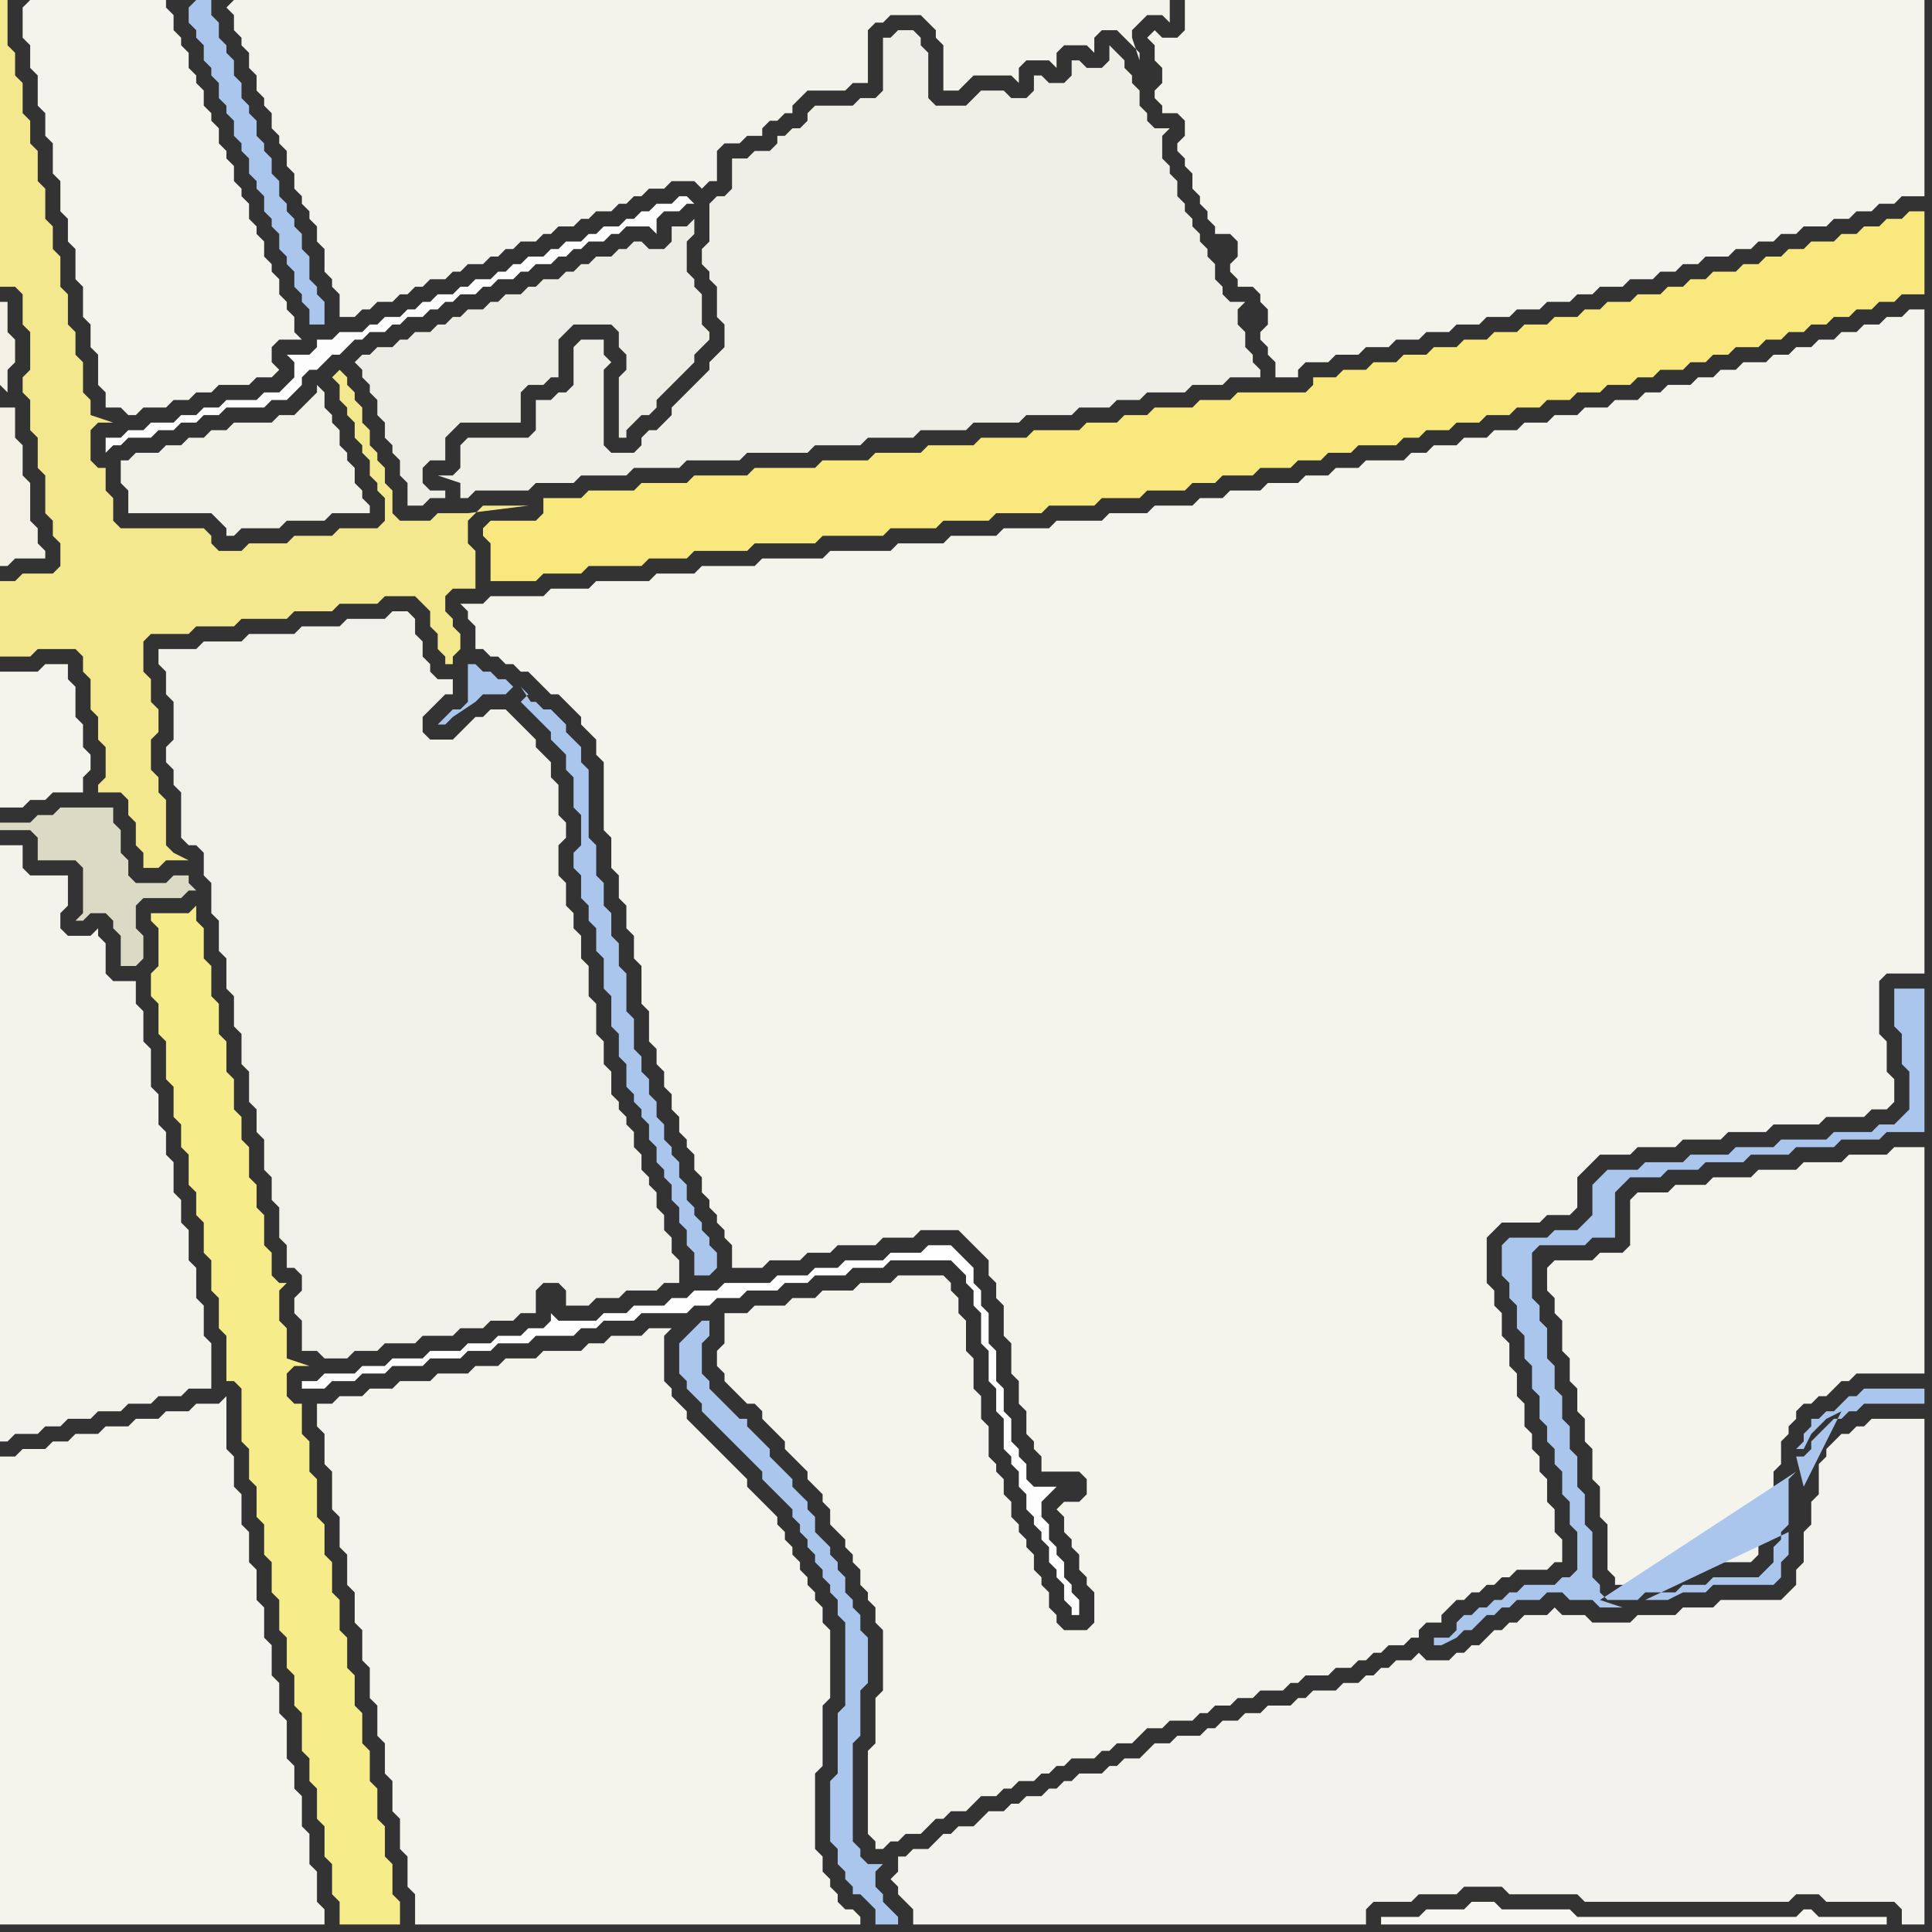 <svg width="256" height="256" xmlns="http://www.w3.org/2000/svg"><rect width="100%" height="100%" fill="#333333" stroke="none"/><script> 
var tempColor;
function hoverPath(evt){
obj = evt.target;
tempColor = obj.getAttribute("fill");
obj.setAttribute("fill","red");
//alert(tempColor);
//obj.setAttribute("stroke","red");}
function recoverPath(evt){
obj = evt.target;
obj.setAttribute("fill", tempColor);
//obj.setAttribute("stroke", tempColor);
}</script><path onmouseover="hoverPath(evt)" onmouseout="recoverPath(evt)" fill="rgb(243,241,229)" d="M  1,52l 0,-3 1,-1 0,-3 -1,-1 0,-4 -1,0 0,11 1,1 -1,2 0,21 1,0 1,-1 4,0 0,-1 -1,-1 0,-2 -1,-1 0,-5 -1,-1 0,-4 -1,-1 0,-4 -2,0 1,-2Z"/>
<path onmouseover="hoverPath(evt)" onmouseout="recoverPath(evt)" fill="rgb(244,243,236)" d="M  42,188l 0,1 1,1 0,4 1,1 0,5 1,1 0,4 1,1 0,4 1,1 0,4 1,1 0,4 1,1 0,4 1,1 0,4 1,1 0,4 1,1 0,4 1,1 0,4 1,1 0,4 1,1 0,4 59,0 0,-1 -1,-1 -1,0 -1,-1 0,-1 -1,-1 0,-1 -1,-1 0,-2 -1,-1 0,-10 1,-1 0,-8 1,-1 0,-9 -1,-1 0,-2 -1,-1 0,-1 -1,-1 0,-1 -1,-1 0,-1 -1,-1 0,-1 -1,-1 0,-1 -1,-1 0,-1 -1,-1 -1,-1 -1,-1 -1,-1 0,-1 -1,-1 -1,-1 -2,-2 -1,-1 -1,-1 -1,-1 -1,-1 0,-1 -1,-1 -1,-1 0,-1 -1,-1 0,-6 1,-1 -3,0 -1,1 -4,0 -1,1 -2,0 -1,1 -5,0 -1,1 -4,0 -1,1 -3,0 -1,1 -4,0 -1,1 -4,0 -1,1 -3,0 -1,1 -3,0 -1,1 -2,0Z"/>
<path onmouseover="hoverPath(evt)" onmouseout="recoverPath(evt)" fill="rgb(244,243,236)" d="M  96,176l 0,2 -1,1 0,2 1,1 0,1 1,1 1,1 1,1 1,0 1,1 0,1 1,1 1,1 1,1 0,1 1,1 1,1 1,1 0,1 1,1 1,1 0,1 1,1 0,2 1,1 1,1 0,1 1,1 0,1 1,1 0,2 1,1 0,1 1,1 0,2 1,1 0,8 -1,1 0,6 -1,1 0,11 1,1 0,1 1,0 1,-1 1,0 1,-1 2,0 1,-1 1,-1 1,0 1,-1 2,0 1,-1 1,-1 2,0 1,-1 1,0 1,-1 2,0 1,-1 1,0 1,-1 1,0 1,-1 3,0 1,-1 1,0 1,-1 2,0 2,-2 2,0 1,-1 3,0 1,-1 1,0 1,-1 2,0 1,-1 2,0 1,-1 3,0 1,-1 1,0 1,-1 3,0 1,-1 2,0 1,-1 1,0 1,-1 1,0 1,-1 2,0 1,-1 1,0 0,-1 1,-1 2,0 0,-1 2,-2 1,0 1,-1 1,0 1,-1 1,0 1,-1 1,0 1,-1 4,0 1,-1 1,0 0,-3 -1,-1 0,-3 -1,-1 0,-3 -1,-1 0,-2 -1,-1 0,-2 -1,-1 0,-3 -1,-1 0,-3 -1,-1 0,-3 -1,-1 0,-3 -1,-1 0,-2 -1,-1 0,-6 1,-1 1,-1 5,0 1,-1 3,0 1,-1 0,-4 1,-1 1,-1 1,-1 4,0 1,-1 5,0 1,-1 5,0 1,-1 5,0 1,-1 6,0 1,-1 5,0 1,-1 2,0 1,-1 0,-3 -1,-1 0,-4 -1,-1 0,-7 1,-1 5,0 0,-88 -2,0 -1,1 -2,0 -1,1 -2,0 -1,1 -2,0 -1,1 -2,0 -1,1 -2,0 -1,1 -2,0 -1,1 -3,0 -1,1 -2,0 -1,1 -2,0 -1,1 -3,0 -1,1 -2,0 -1,1 -3,0 -1,1 -3,0 -1,1 -3,0 -1,1 -3,0 -1,1 -3,0 -1,1 -3,0 -1,1 -3,0 -1,1 -2,0 -1,1 -5,0 -1,1 -3,0 -1,1 -3,0 -1,1 -4,0 -1,1 -4,0 -1,1 -3,0 -1,1 -5,0 -1,1 -5,0 -1,1 -6,0 -1,1 -6,0 -1,1 -6,0 -1,1 -6,0 -1,1 -8,0 -1,1 -8,0 -1,1 -7,0 -1,1 -5,0 -1,1 -7,0 -1,1 -5,0 -1,1 -7,0 -1,1 -3,0 1,1 0,1 1,1 0,3 1,0 1,1 1,0 1,1 1,0 1,1 1,0 1,1 1,1 1,1 1,0 1,1 1,1 1,1 0,1 1,1 1,1 0,2 1,1 0,9 1,1 0,4 1,1 0,3 1,1 0,3 1,1 0,3 1,1 0,5 1,1 0,4 1,1 0,2 1,1 0,2 1,1 0,2 1,1 0,2 1,1 0,1 1,1 0,2 1,1 0,2 1,1 0,1 1,1 0,1 1,1 0,1 1,1 0,3 4,0 1,-1 4,0 1,-1 3,0 1,-1 5,0 1,-1 4,0 1,-1 5,0 1,1 1,1 1,1 1,1 0,2 1,1 0,2 1,1 0,4 1,1 0,4 1,1 0,3 1,1 0,3 1,1 0,1 1,1 0,2 5,0 1,1 0,2 -1,1 -2,0 -1,1 1,1 0,2 1,1 0,1 1,1 0,2 1,1 0,1 1,1 0,4 -1,1 -3,0 -1,-1 0,-1 -1,-1 0,-2 -1,-1 0,-1 -1,-1 0,-2 -1,-1 0,-1 -1,-1 0,-1 -1,-1 0,-2 -1,-1 0,-2 -1,-1 0,-1 -1,-1 0,-4 -1,-1 0,-3 -1,-1 0,-4 -1,-1 0,-4 -1,-1 0,-2 -1,-1 0,-1 -1,-1 -6,0 -1,1 -4,0 -1,1 -4,0 -1,1 -3,0 -1,1 -4,0 -1,1 -3,0Z"/>
<path onmouseover="hoverPath(evt)" onmouseout="recoverPath(evt)" fill="rgb(244,243,236)" d="M  205,168l 0,3 1,1 0,2 1,1 0,4 1,1 0,3 1,1 0,3 1,1 0,3 1,1 0,4 1,1 0,4 1,1 0,6 1,1 0,1 2,0 1,-1 4,0 1,-1 3,0 1,-1 6,0 1,-1 0,-2 1,-1 0,-1 1,-1 0,-6 1,-1 0,-3 1,-1 0,-1 1,-1 0,-1 1,-1 1,0 1,-1 1,0 1,-1 1,-1 1,0 1,-1 9,0 0,-30 -4,0 -1,1 -5,0 -1,1 -5,0 -1,1 -5,0 -1,1 -5,0 -1,1 -4,0 -1,1 -4,0 -1,1 0,6 -1,1 -3,0 -1,1 -5,0 -1,1Z"/>
<path onmouseover="hoverPath(evt)" onmouseout="recoverPath(evt)" fill="rgb(244,243,236)" d="M  1,89l -1,0 0,18 3,0 1,-1 2,0 1,-1 4,0 0,-2 1,-1 0,-2 -1,-1 0,-3 -1,-1 0,-4 -1,-1 0,-2 -3,0 -1,1Z"/>
<path onmouseover="hoverPath(evt)" onmouseout="recoverPath(evt)" fill="rgb(244,243,235)" d="M  1,112l -1,0 0,79 1,0 1,-1 3,0 1,-1 2,0 1,-1 3,0 1,-1 3,0 1,-1 3,0 1,-1 3,0 1,-1 3,0 0,-6 -1,-1 0,-4 -1,-1 0,-4 -1,-1 0,-4 -1,-1 0,-3 -1,-1 0,-4 -1,-1 0,-3 -1,-1 0,-4 -1,-1 0,-5 -1,-1 0,-4 -1,-1 0,-3 -3,0 -1,-1 0,-4 -1,-1 0,-1 -1,1 -3,0 -1,-1 0,-2 1,-1 0,-4 -5,0 -1,-1 0,-3Z"/>
<path onmouseover="hoverPath(evt)" onmouseout="recoverPath(evt)" fill="rgb(244,243,236)" d="M  3,1l 0,4 1,1 0,3 1,1 0,4 1,1 0,3 1,1 0,4 1,1 0,4 1,1 0,3 1,1 0,4 1,1 0,4 1,1 0,3 1,1 0,4 1,1 0,2 2,0 1,1 1,0 1,-1 3,0 1,-1 2,0 1,-1 2,0 1,-1 4,0 1,-1 2,0 1,-1 -1,-1 0,-2 1,-1 3,0 -1,-1 0,-2 -1,-1 0,-1 -1,-1 0,-2 -1,-1 0,-1 -1,-1 0,-2 -1,-1 0,-1 -1,-1 0,-2 -1,-1 0,-1 -1,-1 0,-2 -1,-1 0,-1 -1,-1 0,-2 -1,-1 0,-1 -1,-1 0,-2 -1,-1 0,-1 -1,-1 0,-2 -1,-1 0,-1 -1,-1 0,-2 -1,-1 0,-1 -18,0 -1,1Z"/>
<path onmouseover="hoverPath(evt)" onmouseout="recoverPath(evt)" fill="rgb(247,236,138)" d="M  21,121l -1,0 0,1 1,1 0,5 -1,1 0,3 1,1 0,4 1,1 0,5 1,1 0,4 1,1 0,3 1,1 0,4 1,1 0,3 1,1 0,4 1,1 0,4 1,1 0,4 1,1 0,6 1,0 1,1 0,7 1,1 0,4 1,1 0,4 1,1 0,4 1,1 0,4 1,1 0,4 1,1 0,4 1,1 0,4 1,1 0,5 1,1 0,3 1,1 0,4 1,1 0,4 1,1 0,4 1,1 0,3 8,0 0,-3 -1,-1 0,-4 -1,-1 0,-4 -1,-1 0,-4 -1,-1 0,-4 -1,-1 0,-4 -1,-1 0,-4 -1,-1 0,-4 -1,-1 0,-4 -1,-1 0,-4 -1,-1 0,-4 -1,-1 0,-5 -1,-1 0,-4 -1,-1 0,-4 -1,0 -1,-1 0,-3 1,-1 2,0 -3,-1 0,-4 -1,-1 0,-4 1,-1 -1,0 -1,-1 0,-3 -1,-1 0,-4 -1,-1 0,-3 -1,-1 0,-4 -1,-1 0,-3 -1,-1 0,-4 -1,-1 0,-4 -1,-1 0,-4 -1,-1 0,-4 -1,-1 0,-4 -1,-1 0,-2 -1,1Z"/>
<path onmouseover="hoverPath(evt)" onmouseout="recoverPath(evt)" fill="rgb(170,198,237)" d="M  25,1l 0,2 1,1 0,1 1,1 0,2 1,1 0,1 1,1 0,2 1,1 0,1 1,1 0,2 1,1 0,1 1,1 0,2 1,1 0,1 1,1 0,2 1,1 0,1 1,1 0,2 1,1 0,1 1,1 0,2 1,1 0,1 1,1 0,2 2,0 0,-3 -1,-1 0,-1 -1,-1 0,-3 -1,-1 0,-2 -1,-1 0,-1 -1,-1 0,-1 -1,-1 0,-2 -1,-1 0,-2 -1,-1 0,-1 -1,-1 0,-2 -1,-1 0,-1 -1,-1 0,-2 -1,-1 0,-2 -1,-1 0,-1 -1,-1 0,-2 -1,-1 0,-2 -2,0 -1,1Z"/>
<path onmouseover="hoverPath(evt)" onmouseout="recoverPath(evt)" fill="rgb(244,243,235)" d="M  30,1l 0,0 1,1 0,2 1,1 0,1 1,1 0,2 1,1 0,2 1,1 0,1 1,1 0,2 1,1 0,1 1,1 0,2 1,1 0,2 1,1 0,1 1,1 0,1 1,1 0,2 1,1 0,3 1,1 0,1 1,1 0,3 2,0 1,-1 1,0 1,-1 2,0 1,-1 1,0 1,-1 1,0 1,-1 2,0 1,-1 1,0 1,-1 2,0 1,-1 1,0 1,-1 1,0 1,-1 2,0 1,-1 1,0 1,-1 2,0 1,-1 1,0 1,-1 2,0 1,-1 1,0 1,-1 1,0 1,-1 2,0 1,-1 3,0 1,1 1,-1 1,0 0,-4 1,-1 2,0 1,-1 2,0 0,-1 1,-1 1,0 1,-1 1,0 0,-1 1,-1 1,-1 5,0 1,-1 2,0 0,-7 1,-1 1,0 1,-1 4,0 1,1 1,1 0,1 1,1 0,6 2,0 1,-1 0,0 1,-1 5,0 1,1 0,-2 1,-1 3,0 1,1 0,-2 1,-1 3,0 1,1 0,-2 1,-1 2,0 1,1 1,1 1,1 0,1 -1,-3 0,-1 1,-1 1,-1 2,0 1,1 0,-3 -124,0 -1,1Z"/>
<path onmouseover="hoverPath(evt)" onmouseout="recoverPath(evt)" fill="rgb(238,237,229)" d="M  48,49l 0,1 1,1 0,1 1,1 0,2 1,1 0,2 1,1 0,1 1,1 0,2 1,1 0,3 2,0 1,-1 2,0 0,-1 -2,0 -1,-1 0,-2 1,-1 2,0 0,-3 1,-1 1,-1 8,0 0,-4 1,-1 2,0 1,-1 1,0 0,-5 2,-2 5,0 1,1 0,2 1,1 0,2 -1,1 0,8 1,0 0,-1 1,-1 1,-1 1,0 1,-1 0,-1 3,-3 1,-1 1,-1 0,-1 1,-1 1,-1 0,-1 -1,-1 0,-4 -1,-1 0,-1 -1,-1 0,-4 1,-1 0,-2 -1,1 -2,0 0,2 -1,1 -2,0 -1,-1 -1,0 -1,1 -1,0 -1,1 -2,0 -1,1 -1,0 -1,1 -1,0 -1,1 -2,0 -1,1 -1,0 -1,1 -2,0 -1,1 -1,0 -1,1 -2,0 -1,1 -1,0 -1,1 -1,0 -1,1 -2,0 -1,1 -1,0 -1,1 -2,0 -1,1 -1,0 -1,1 1,1Z"/>
<path onmouseover="hoverPath(evt)" onmouseout="recoverPath(evt)" fill="rgb(170,198,237)" d="M  91,177l -1,1 0,4 1,1 0,1 1,1 1,1 0,1 1,1 1,1 1,1 1,1 1,1 1,1 1,1 1,1 0,1 1,1 1,1 1,1 1,1 0,1 1,1 0,1 1,1 0,1 1,1 0,1 1,1 0,1 1,1 0,1 1,1 0,2 1,1 0,11 -1,1 0,8 -1,1 0,8 1,1 0,2 1,1 0,1 1,1 0,1 1,0 1,1 1,1 0,2 3,0 0,-1 -1,-1 0,0 -1,-1 0,-1 -1,-1 0,-2 1,-1 -2,0 -1,-1 0,-1 -1,-1 0,-13 1,-1 0,-6 1,-1 0,-6 -1,-1 0,-2 -1,-1 0,-1 -1,-1 0,-2 -1,-1 0,-1 -1,-1 0,-1 -1,-1 -1,-1 0,-2 -1,-1 0,-1 -1,-1 -1,-1 0,-1 -1,-1 -1,-1 -1,-1 0,-1 -1,-1 -1,-1 -1,-1 0,-1 -1,0 -1,-1 -1,-1 -1,-1 -1,-1 0,-1 -1,-1 0,-4 1,-1 0,-2 -1,0 -1,1 -1,1Z"/>
<path onmouseover="hoverPath(evt)" onmouseout="recoverPath(evt)" fill="rgb(243,242,236)" d="M  119,248l 0,0 -1,1 1,1 0,1 1,1 1,1 0,2 60,0 0,-2 1,-1 5,0 1,-1 5,0 1,-1 5,0 1,1 9,0 1,1 27,0 1,-1 3,0 1,1 9,0 1,1 0,2 3,0 0,-67 -7,0 -1,1 -1,0 -1,1 -1,0 -1,1 -1,1 0,1 -1,1 0,4 -1,1 0,3 -1,1 0,4 -1,1 0,2 -1,1 -1,1 -8,0 -1,1 -4,0 -1,1 -5,0 -1,1 -5,0 -1,-1 -3,0 -1,-1 -1,1 -3,0 -1,1 -1,0 -1,1 -1,0 -1,1 -1,1 -1,0 -1,1 -1,0 -1,1 -3,0 -1,-1 -1,1 -2,0 -1,1 -1,0 -1,1 -1,0 -1,1 -2,0 -1,1 -3,0 -1,1 -1,0 -1,1 -3,0 -1,1 -2,0 -1,1 -2,0 -1,1 -1,0 -1,1 -3,0 -1,1 -2,0 -1,1 -1,1 -2,0 -1,1 -1,0 -1,1 -3,0 -1,1 -1,0 -1,1 -1,0 -1,1 -2,0 -1,1 -1,0 -1,1 -2,0 -1,1 -1,1 -2,0 -1,1 -1,0 -1,1 -1,1 -2,0 -1,1 -1,0Z"/>
<path onmouseover="hoverPath(evt)" onmouseout="recoverPath(evt)" fill="rgb(244,243,236)" d="M  155,5l -1,0 -1,-1 -1,1 1,1 0,2 1,1 0,2 -1,1 0,1 1,1 0,1 2,0 1,1 0,2 -1,1 0,1 1,1 0,1 1,1 0,2 1,1 0,1 1,1 0,1 1,1 0,1 2,0 1,1 0,2 -1,1 0,1 1,1 0,1 2,0 1,1 0,1 1,1 0,2 -1,1 0,1 1,1 0,1 1,1 0,2 3,0 0,-1 1,-1 3,0 1,-1 3,0 1,-1 3,0 1,-1 3,0 1,-1 3,0 1,-1 3,0 1,-1 3,0 1,-1 3,0 1,-1 3,0 1,-1 2,0 1,-1 3,0 1,-1 3,0 1,-1 2,0 1,-1 2,0 1,-1 3,0 1,-1 2,0 1,-1 2,0 1,-1 2,0 1,-1 3,0 1,-1 2,0 1,-1 2,0 1,-1 2,0 1,-1 3,0 0,-26 -98,0 0,4 -1,1Z"/>
<path onmouseover="hoverPath(evt)" onmouseout="recoverPath(evt)" fill="rgb(247,246,240)" d="M  202,253l -3,0 -1,-1 -3,0 -1,1 -5,0 -1,1 -5,0 0,1 67,0 0,-1 -9,0 -1,-1 -1,0 -1,1 -29,0 -1,-1Z"/>
<path onmouseover="hoverPath(evt)" onmouseout="recoverPath(evt)" fill="rgb(244,244,236)" d="M  0,198l 0,57 43,0 0,-2 -1,-1 0,-4 -1,-1 0,-4 -1,-1 0,-4 -1,-1 0,-3 -1,-1 0,-5 -1,-1 0,-4 -1,-1 0,-4 -1,-1 0,-4 -1,-1 0,-4 -1,-1 0,-4 -1,-1 0,-4 -1,-1 0,-4 -1,-1 0,-7 -1,1 -3,0 -1,1 -3,0 -1,1 -3,0 -1,1 -3,0 -1,1 -3,0 -1,1 -2,0 -1,1 -3,0 -1,1 -2,0Z"/>
<path onmouseover="hoverPath(evt)" onmouseout="recoverPath(evt)" fill="rgb(253,253,253)" d="M  15,58l -1,0 0,2 1,-1 1,0 1,-1 3,0 1,-1 2,0 1,-1 2,0 1,-1 2,0 1,-1 5,0 1,-1 2,0 1,-1 1,-1 0,-1 1,-1 1,0 1,-1 1,-1 1,0 1,-1 1,-1 1,0 1,-1 2,0 1,-1 1,0 1,-1 2,0 1,-1 1,0 1,-1 1,0 1,-1 2,0 1,-1 1,0 1,-1 2,0 1,-1 1,0 1,-1 2,0 1,-1 1,0 1,-1 1,0 1,-1 2,0 1,-1 1,0 1,-1 3,0 1,1 0,-2 1,-1 2,0 1,-1 1,0 -1,-1 -1,0 -1,1 -2,0 -1,1 -1,0 -1,1 -1,0 -1,1 -2,0 -1,1 -1,0 -1,1 -2,0 -1,1 -1,0 -1,1 -2,0 -1,1 -1,0 -1,1 -1,0 -1,1 -2,0 -1,1 -1,0 -1,1 -2,0 -1,1 -1,0 -1,1 -1,0 -1,1 -2,0 -1,1 -1,0 -1,1 -3,0 -1,1 -2,0 0,1 -1,1 -3,0 1,1 0,2 -1,1 -1,1 -2,0 -1,1 -4,0 -1,1 -2,0 -1,1 -2,0 -1,1 -3,0 -1,1 -2,0 -1,1Z"/>
<path onmouseover="hoverPath(evt)" onmouseout="recoverPath(evt)" fill="rgb(248,232,126)" d="M  65,69l 0,0 -1,1 0,1 1,1 0,5 6,0 1,-1 5,0 1,-1 7,0 1,-1 5,0 1,-1 7,0 1,-1 8,0 1,-1 8,0 1,-1 6,0 1,-1 6,0 1,-1 6,0 1,-1 6,0 1,-1 5,0 1,-1 5,0 1,-1 3,0 1,-1 4,0 1,-1 4,0 1,-1 3,0 1,-1 3,0 1,-1 5,0 1,-1 2,0 1,-1 3,0 1,-1 3,0 1,-1 3,0 1,-1 3,0 1,-1 3,0 1,-1 3,0 1,-1 3,0 1,-1 2,0 1,-1 3,0 1,-1 2,0 1,-1 2,0 1,-1 3,0 1,-1 2,0 1,-1 2,0 1,-1 2,0 1,-1 2,0 1,-1 2,0 1,-1 2,0 1,-1 3,0 0,-11 -2,0 -1,1 -2,0 -1,1 -2,0 -1,1 -2,0 -1,1 -3,0 -1,1 -2,0 -1,1 -2,0 -1,1 -2,0 -1,1 -3,0 -1,1 -2,0 -1,1 -2,0 -1,1 -3,0 -1,1 -3,0 -1,1 -2,0 -1,1 -3,0 -1,1 -3,0 -1,1 -3,0 -1,1 -3,0 -1,1 -3,0 -1,1 -3,0 -1,1 -3,0 -1,1 -3,0 -1,1 -3,0 0,1 -1,1 -9,0 -1,1 -4,0 -1,1 -5,0 -1,1 -3,0 -1,1 -4,0 -1,1 -6,0 -1,1 -6,0 -1,1 -6,0 -1,1 -6,0 -1,1 -6,0 -1,1 -8,0 -1,1 -7,0 -1,1 -6,0 -1,1 -6,0 -1,1 -5,0 0,2 -1,1Z"/>
<path onmouseover="hoverPath(evt)" onmouseout="recoverPath(evt)" fill="rgb(240,239,231)" d="M  69,58l -7,0 -1,1 0,3 -1,1 -2,0 3,1 0,2 1,0 1,-1 7,0 1,-1 5,0 1,-1 6,0 1,-1 6,0 1,-1 7,0 1,-1 8,0 1,-1 6,0 1,-1 6,0 1,-1 6,0 1,-1 6,0 1,-1 6,0 1,-1 4,0 1,-1 3,0 1,-1 5,0 1,-1 4,0 1,-1 4,0 0,-1 -1,-1 0,-1 -1,-1 0,-2 -1,-1 0,-2 1,-1 -2,0 -1,-1 0,-1 -1,-1 0,-2 -1,-1 0,-1 -1,-1 0,-1 -1,-1 0,-1 -1,-1 0,-1 -1,-1 0,-2 -1,-1 0,-1 -1,-1 0,-3 1,-1 -2,0 -1,-1 0,-1 -1,-1 0,-2 -1,-1 0,-1 -1,-1 0,-1 -1,-1 -1,-1 0,2 -1,1 -2,0 -1,-1 -1,0 0,2 -1,1 -2,0 -1,-1 -1,0 0,2 -1,1 -2,0 -1,-1 -3,0 -1,1 0,0 -1,1 -4,0 -1,-1 0,-6 -1,-1 0,-1 -1,-1 -2,0 -1,1 -1,0 0,7 -1,1 -2,0 -1,1 -5,0 -1,1 0,1 -1,1 -1,0 -1,1 -1,0 0,1 -1,1 -2,0 -1,1 -2,0 0,4 -1,1 -1,0 -1,1 0,5 -1,1 0,2 1,1 0,1 1,1 0,4 1,1 0,3 -1,1 -1,1 0,1 -1,1 -2,2 -1,1 -1,1 0,1 -1,1 -1,1 -1,0 -1,1 0,1 -1,1 -3,0 -1,-1 0,-10 1,-1 -1,-1 0,-2 -3,0 -1,1 0,5 -1,1 -1,0 -1,1 -2,0 0,4 -1,1Z"/>
<path onmouseover="hoverPath(evt)" onmouseout="recoverPath(evt)" fill="rgb(243,232,141)" d="M  0,79l 0,8 4,0 1,-1 5,0 1,1 0,2 1,1 0,4 1,1 0,3 1,1 0,4 -1,1 0,1 3,0 1,1 0,2 1,1 0,3 1,1 0,2 2,0 1,-1 3,0 -2,-1 0,0 -1,-1 0,-6 -1,-1 0,-2 -1,-1 0,-4 1,-1 0,-3 -1,-1 0,-3 -1,-1 0,-4 1,-1 5,0 1,-1 5,0 1,-1 6,0 1,-1 5,0 1,-1 5,0 1,-1 4,0 1,1 1,1 0,2 1,1 0,2 1,1 0,1 1,0 0,-1 1,-1 0,-2 -1,-1 0,-1 -1,-1 0,-2 1,-1 3,0 0,-5 -1,-1 0,-3 1,-1 1,-1 6,0 -8,1 -4,0 -1,1 -4,0 -1,-1 0,-3 -1,-1 0,-2 -1,-1 0,-1 -1,-1 0,-2 -1,-1 0,-2 -1,-1 0,-1 -1,-1 0,-1 -1,-1 -1,1 0,0 1,1 0,2 1,1 0,1 1,1 0,2 1,1 0,1 1,1 0,2 1,1 0,1 1,1 0,3 -1,1 -5,0 -1,1 -5,0 -1,1 -5,0 -1,1 -3,0 -1,-1 0,-1 -1,-1 -11,0 -1,-1 0,-3 -1,-1 0,-3 -1,0 -1,-1 0,-4 1,-1 2,0 -3,-1 0,-2 -1,-1 0,-4 -1,-1 0,-3 -1,-1 0,-4 -1,-1 0,-4 -1,-1 0,-3 -1,-1 0,-4 -1,-1 0,-4 -1,-1 0,-3 -1,-1 0,-4 -1,-1 0,-3 -1,-1 0,-6 -1,0 0,38 2,0 1,1 0,4 1,1 0,5 -1,1 0,2 1,1 0,4 1,1 0,4 1,1 0,5 1,1 0,2 1,1 0,3 -1,1 -4,0 -1,1 -2,0Z"/>
<path onmouseover="hoverPath(evt)" onmouseout="recoverPath(evt)" fill="rgb(219,219,197)" d="M  11,115l 0,6 -1,1 1,0 1,-1 2,0 1,1 0,1 1,1 0,4 2,0 1,-1 0,-3 -1,-1 0,-3 1,-1 5,0 1,-1 1,0 -1,-1 0,-1 -2,0 -1,1 -4,0 -1,-1 0,-2 -1,-1 0,-3 -1,-1 0,-2 -7,0 -1,1 -2,0 -1,1 -4,0 0,1 4,0 1,1 0,3 5,0 1,1Z"/>
<path onmouseover="hoverPath(evt)" onmouseout="recoverPath(evt)" fill="rgb(242,241,232)" d="M  16,63l 0,1 1,1 0,3 11,0 1,1 1,1 0,1 1,0 1,-1 5,0 1,-1 5,0 1,-1 5,0 0,-1 -1,-1 0,-1 -1,-1 0,-2 -1,-1 0,-1 -1,-1 0,-2 -1,-1 0,-1 -1,-1 0,-2 -1,-1 0,1 -1,1 -1,1 -1,1 -2,0 -1,1 -5,0 -1,1 -2,0 -1,1 -2,0 -1,1 -2,0 -1,1 -3,0 -1,1 -1,0Z"/>
<path onmouseover="hoverPath(evt)" onmouseout="recoverPath(evt)" fill="rgb(241,240,233)" d="M  27,115l 0,1 1,1 0,4 1,1 0,4 1,1 0,4 1,1 0,4 1,1 0,4 1,1 0,4 1,1 0,3 1,1 0,4 1,1 0,3 1,1 0,4 1,1 0,3 1,0 1,1 0,2 -1,1 0,2 1,1 0,4 2,0 1,1 3,0 1,-1 3,0 1,-1 4,0 1,-1 4,0 1,-1 3,0 1,-1 3,0 1,-1 2,0 0,-3 1,-1 2,0 1,1 0,2 3,0 1,-1 3,0 1,-1 4,0 1,-1 2,0 0,-3 -1,-1 0,-2 -1,-1 0,-2 -1,-1 0,-2 -1,-1 0,-1 -1,-1 0,-2 -1,-1 0,-2 -1,-1 0,-1 -1,-1 0,-1 -1,-1 0,-3 -1,-1 0,-3 -1,-1 0,-4 -1,-1 0,-4 -1,-1 0,-3 -1,-1 0,-2 -1,-1 0,-3 -1,-1 0,-4 1,-1 0,-2 -1,-1 0,-4 -1,-1 0,-2 -1,-1 -1,-1 0,-1 -1,-1 -1,-1 -1,-1 -1,-1 -2,0 -1,1 -1,0 -1,1 -1,1 -1,1 -3,0 -1,-1 0,-2 1,-1 1,-1 1,-1 1,0 0,-2 -2,0 -1,-1 0,-1 -1,-1 0,-2 -1,-1 0,-2 -1,-1 -2,0 -1,1 -5,0 -1,1 -5,0 -1,1 -6,0 -1,1 -5,0 -1,1 -5,0 0,2 1,1 0,3 1,1 0,5 -1,1 0,2 1,1 0,2 1,1 0,6 1,1 1,0 1,1Z"/>
<path onmouseover="hoverPath(evt)" onmouseout="recoverPath(evt)" fill="rgb(254,254,254)" d="M  41,183l -1,0 0,1 3,0 1,-1 3,0 1,-1 3,0 1,-1 4,0 1,-1 4,0 1,-1 3,0 1,-1 4,0 1,-1 5,0 1,-1 2,0 1,-1 4,0 1,-1 6,0 1,-1 2,0 1,-1 3,0 1,-1 4,0 1,-1 3,0 1,-1 4,0 1,-1 4,0 1,-1 8,0 1,1 1,1 0,1 1,1 0,2 1,1 0,4 1,1 0,4 1,1 0,3 1,1 0,4 1,1 0,1 1,1 0,2 1,1 0,2 1,1 0,1 1,1 0,1 1,1 0,2 1,1 0,1 1,1 0,2 1,1 0,1 1,0 0,-2 -1,-1 0,-1 -1,-1 0,-2 -1,-1 0,-1 -1,-1 0,-2 -1,-1 0,-2 1,-1 1,-1 -3,0 -1,-1 0,-2 -1,-1 0,-1 -1,-1 0,-3 -1,-1 0,-3 -1,-1 0,-4 -1,-1 0,-4 -1,-1 0,-2 -1,-1 0,-2 -1,-1 -1,-1 -1,-1 -3,0 -1,1 -4,0 -1,1 -5,0 -1,1 -3,0 -1,1 -4,0 -1,1 -6,0 -1,1 -3,0 -1,1 -2,0 -1,1 -4,0 -1,1 -3,0 -1,1 -5,0 -1,-1 0,1 -1,1 -2,0 -1,1 -3,0 -1,1 -3,0 -1,1 -4,0 -1,1 -4,0 -1,1 -3,0 -1,1 -4,0 -1,1Z"/>
<path onmouseover="hoverPath(evt)" onmouseout="recoverPath(evt)" fill="rgb(170,198,237)" d="M  68,91l 0,0 -1,-1 -1,0 -1,-1 -1,0 -1,-1 -1,0 0,5 -1,1 -1,0 -1,1 -1,1 1,0 1,-1 3,-2 0,0 1,-1 3,0 1,-1 1,0 1,1 -1,1 0,0 1,1 1,1 1,1 1,1 0,1 1,1 1,1 0,2 1,1 0,4 1,1 0,4 -1,1 0,2 1,1 0,3 1,1 0,2 1,1 0,3 1,1 0,4 1,1 0,4 1,1 0,3 1,1 0,3 1,1 0,1 1,1 0,1 1,1 0,2 1,1 0,2 1,1 0,1 1,1 0,2 1,1 0,2 1,1 0,2 1,1 0,3 2,0 1,-1 0,-2 -1,-1 0,-1 -1,-1 0,-1 -1,-1 0,-1 -1,-1 0,-2 -1,-1 0,-2 -1,-1 0,-1 -1,-1 0,-2 -1,-1 0,-2 -1,-1 0,-2 -1,-1 0,-2 -1,-1 0,-4 -1,-1 0,-5 -1,-1 0,-3 -1,-1 0,-3 -1,-1 0,-3 -1,-1 0,-4 -1,-1 0,-9 -1,-1 0,-2 -1,-1 -1,-1 0,-1 -1,-1 -1,-1 -1,0 -1,-1 -1,0 1,1 -2,-3Z"/>
<path onmouseover="hoverPath(evt)" onmouseout="recoverPath(evt)" fill="rgb(171,198,237)" d="M  238,195l 0,0 -1,1 0,6 -1,1 0,1 -1,1 0,2 -1,1 -1,1 -6,0 -1,1 -3,0 -1,1 -4,0 -1,1 -4,0 -1,-1 0,-1 -1,-1 0,-6 -1,-1 0,-4 -1,-1 0,-4 -1,-1 0,-3 -1,-1 0,-3 -1,-1 0,-3 -1,-1 0,-4 -1,-1 0,-2 -1,-1 0,-6 1,-1 6,0 1,-1 3,0 0,-6 2,-2 4,0 1,-1 4,0 1,-1 5,0 1,-1 5,0 1,-1 5,0 1,-1 5,0 1,-1 5,0 0,-19 -4,0 0,5 1,1 0,4 1,1 0,5 -1,1 -1,1 -2,0 -1,1 -5,0 -1,1 -6,0 -1,1 -5,0 -1,1 -5,0 -1,1 -5,0 -1,1 -4,0 -1,1 -1,1 0,4 -1,1 -1,1 -3,0 -1,1 -5,0 -1,1 0,4 1,1 0,2 1,1 0,3 1,1 0,3 1,1 0,3 1,1 0,3 1,1 0,2 1,1 0,2 1,1 0,3 1,1 0,3 1,1 0,5 -1,1 -1,0 -1,1 -4,0 -1,1 -1,0 -1,1 -1,0 -1,1 -1,0 -1,1 -1,0 -1,1 0,1 -1,1 -2,0 0,1 1,0 2,-1 1,-1 1,0 1,-1 1,-1 1,0 1,-1 1,0 1,-1 3,0 1,-1 2,0 1,1 3,0 1,1 3,0 -3,-1 26,-17 -20,17 3,0 2,-1 3,0 1,-1 8,0 1,-1 0,-2 1,-1 0,-3 -19,9 20,-17 1,2 -1,-4 1,0 1,-1 0,-1 1,-1 2,-2 1,0 1,-1 1,0 1,-1 8,0 0,-2 -8,0 -1,1 -1,0 -1,1 -1,1 -1,0 -1,1 -1,0 0,1 -1,1 0,1 -1,1 1,0 1,-2 2,-2 2,-1 -5,10 -1,-2Z"/>
</svg>
